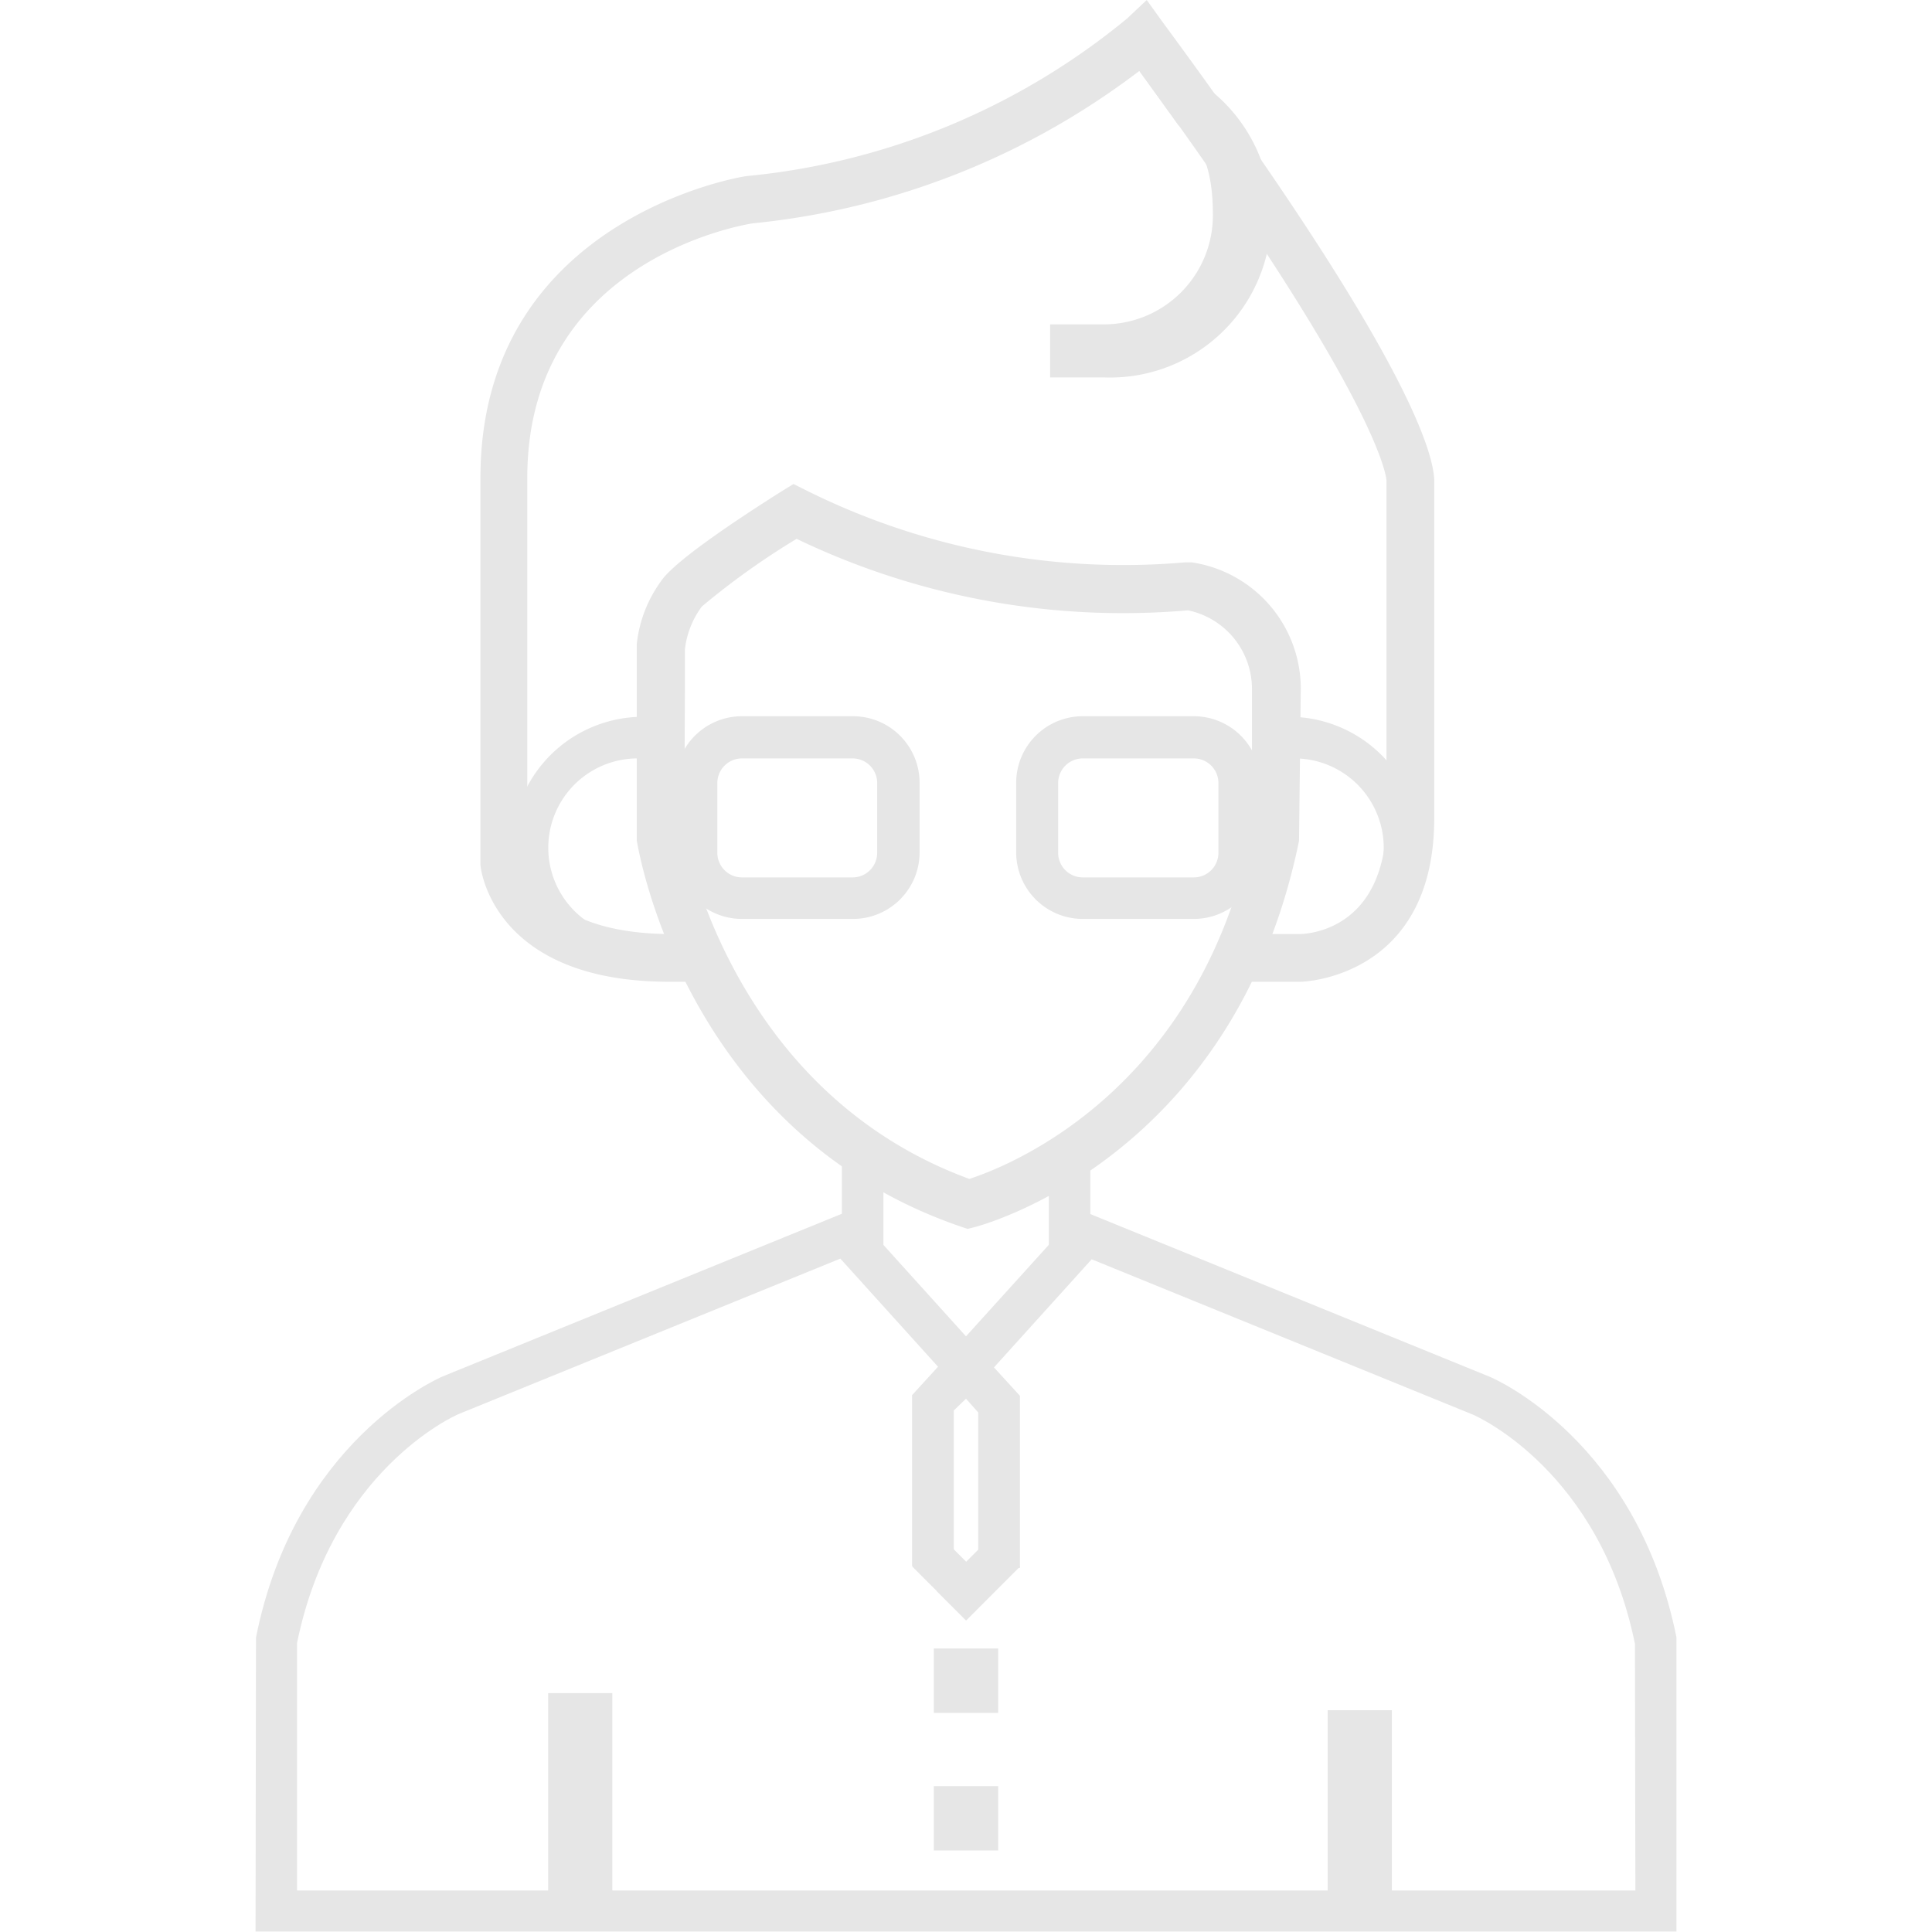 <?xml version="1.0" standalone="no"?><!DOCTYPE svg PUBLIC "-//W3C//DTD SVG 1.1//EN" "http://www.w3.org/Graphics/SVG/1.1/DTD/svg11.dtd"><svg t="1603540019106" class="icon" viewBox="0 0 1024 1024" version="1.1" xmlns="http://www.w3.org/2000/svg" p-id="3093" data-spm-anchor-id="a313x.7781069.0.i0" xmlns:xlink="http://www.w3.org/1999/xlink" width="200" height="200"><defs><style type="text/css"></style></defs><path d="M452.104 487.053h-58.837a35.302 35.302 0 0 1-35.302-35.302v-36.832a35.302 35.302 0 0 1 35.302-35.302h58.837a35.302 35.302 0 0 1 35.302 35.302v37.067a35.302 35.302 0 0 1-35.302 35.067z m-58.837-85.078a13.062 13.062 0 0 0-13.062 12.944v37.067a13.062 13.062 0 0 0 13.062 13.062h58.837A13.062 13.062 0 0 0 464.93 451.986v-37.067a13.062 13.062 0 0 0-13.062-12.944zM632.734 487.053h-58.837a35.302 35.302 0 0 1-35.302-35.302v-36.832a35.302 35.302 0 0 1 35.302-35.302h58.837a35.302 35.302 0 0 1 35.302 35.302v37.067a35.302 35.302 0 0 1-35.302 35.067z m-58.837-85.078a13.062 13.062 0 0 0-13.062 12.944v37.067a13.062 13.062 0 0 0 13.062 13.062h58.837a13.062 13.062 0 0 0 13.062-13.062v-37.067a13.062 13.062 0 0 0-13.062-12.944z" p-id="3094" fill="#e6e6e6"></path><path d="M512.824 651.326l-3.53-1.177C363.495 600.138 338.548 451.633 337.489 445.396v-103.906a68.957 68.957 0 0 1 12.591-33.066c6.472-10.238 38.479-31.772 64.368-48.129l6.119-3.766 6.354 3.177a376.557 376.557 0 0 0 201.105 38.362h3.648A67.78 67.78 0 0 1 689.453 364.79L688.511 445.632c-34.125 166.98-166.274 203.341-171.922 204.753zM362.672 442.337c2.236 11.767 28.712 137.561 151.094 182.513 20.593-6.707 121.087-45.775 149.799-183.101v-77.194A42.598 42.598 0 0 0 629.674 323.486a399.386 399.386 0 0 1-207.459-37.891 400.092 400.092 0 0 0-50.247 35.891 47.07 47.07 0 0 0-8.943 22.593v20.593z" p-id="3095" fill="#e6e6e6"></path><path d="M686.04 379.97v22.005a47.07 47.07 0 0 1 0 94.728v22.005a69.428 69.428 0 0 0 0-138.738zM337.96 379.97v22.005a47.07 47.07 0 0 0 0 94.728v22.005a69.428 69.428 0 0 1 0-138.738z" p-id="3096" fill="#e6e6e6"></path><path d="M616.259 11.767l-8.473-11.767-10.355 9.767a372.556 372.556 0 0 1-201.576 83.549c-1.412 0-141.209 22.123-141.209 159.919v204.988c0 2.589 7.06 62.132 100.023 62.132h11.767l-12.709-25.3c-65.309-0.824-73.546-34.596-74.252-38.832V253.235c0-115.556 115.085-134.148 119.439-134.855a403.151 403.151 0 0 0 204.988-80.842c122.499 167.803 130.383 211.813 130.971 216.991v179.1c0 58.837-40.951 61.191-45.305 61.426h-19.769l-10.944 25.3h30.713c0.706 0 70.604-1.883 70.604-86.726V256.177c0.588-13.65-11.885-65.309-143.915-244.409z" p-id="3097" fill="#e6e6e6"></path><path d="M446.22 610.729h22.005v54.13h-22.005zM555.892 610.729h22.005v54.13h-22.005z" p-id="3098" fill="#e6e6e6"></path><path d="M888.557 867.846c-20.828-103.789-95.904-136.973-99.317-138.267l-216.638-88.256L512 708.28l-60.602-67.074L234.524 729.579c-3.177 1.412-78.253 34.596-98.846 138.385L135.443 1023.765h753.114V870.082z m-21.77 134.148H157.448V870.788c18.593-91.197 83.078-120.263 85.667-121.322l202.282-82.372 51.777 57.307-13.768 15.062v90.491h22.123v-82.372L512 741.347l6.472 7.296v82.372h22.123v-91.197l-13.768-15.062 51.777-57.307 202.164 82.372c2.707 1.177 67.192 30.242 85.784 121.44z" p-id="3099" fill="#e6e6e6"></path><path d="M498.997 814.658l28.536 28.536-15.557 15.568-28.548-28.548z" p-id="3100" fill="#e6e6e6"></path><path d="M540.618 830.332l-28.536 28.548-15.557-15.557 28.536-28.548zM494.937 873.73h34.125v34.125h-34.125zM494.937 946.688h34.125v34.125h-34.125zM290.537 897.383h34.008V1011.997h-34.008zM703.691 906.444h34.008v114.615h-34.008zM585.193 28.712l-13.415 11.767 26.83-1.177-4.236 5.178 9.414-6.943 20.711 28.712c14.827 10.591 18.357 28.359 18.357 47.776a57.778 57.778 0 0 1-57.778 57.896h-28.477V200.046h28.595a85.431 85.431 0 1 0 0-170.745z" p-id="3101" fill="#e6e6e6"></path></svg>